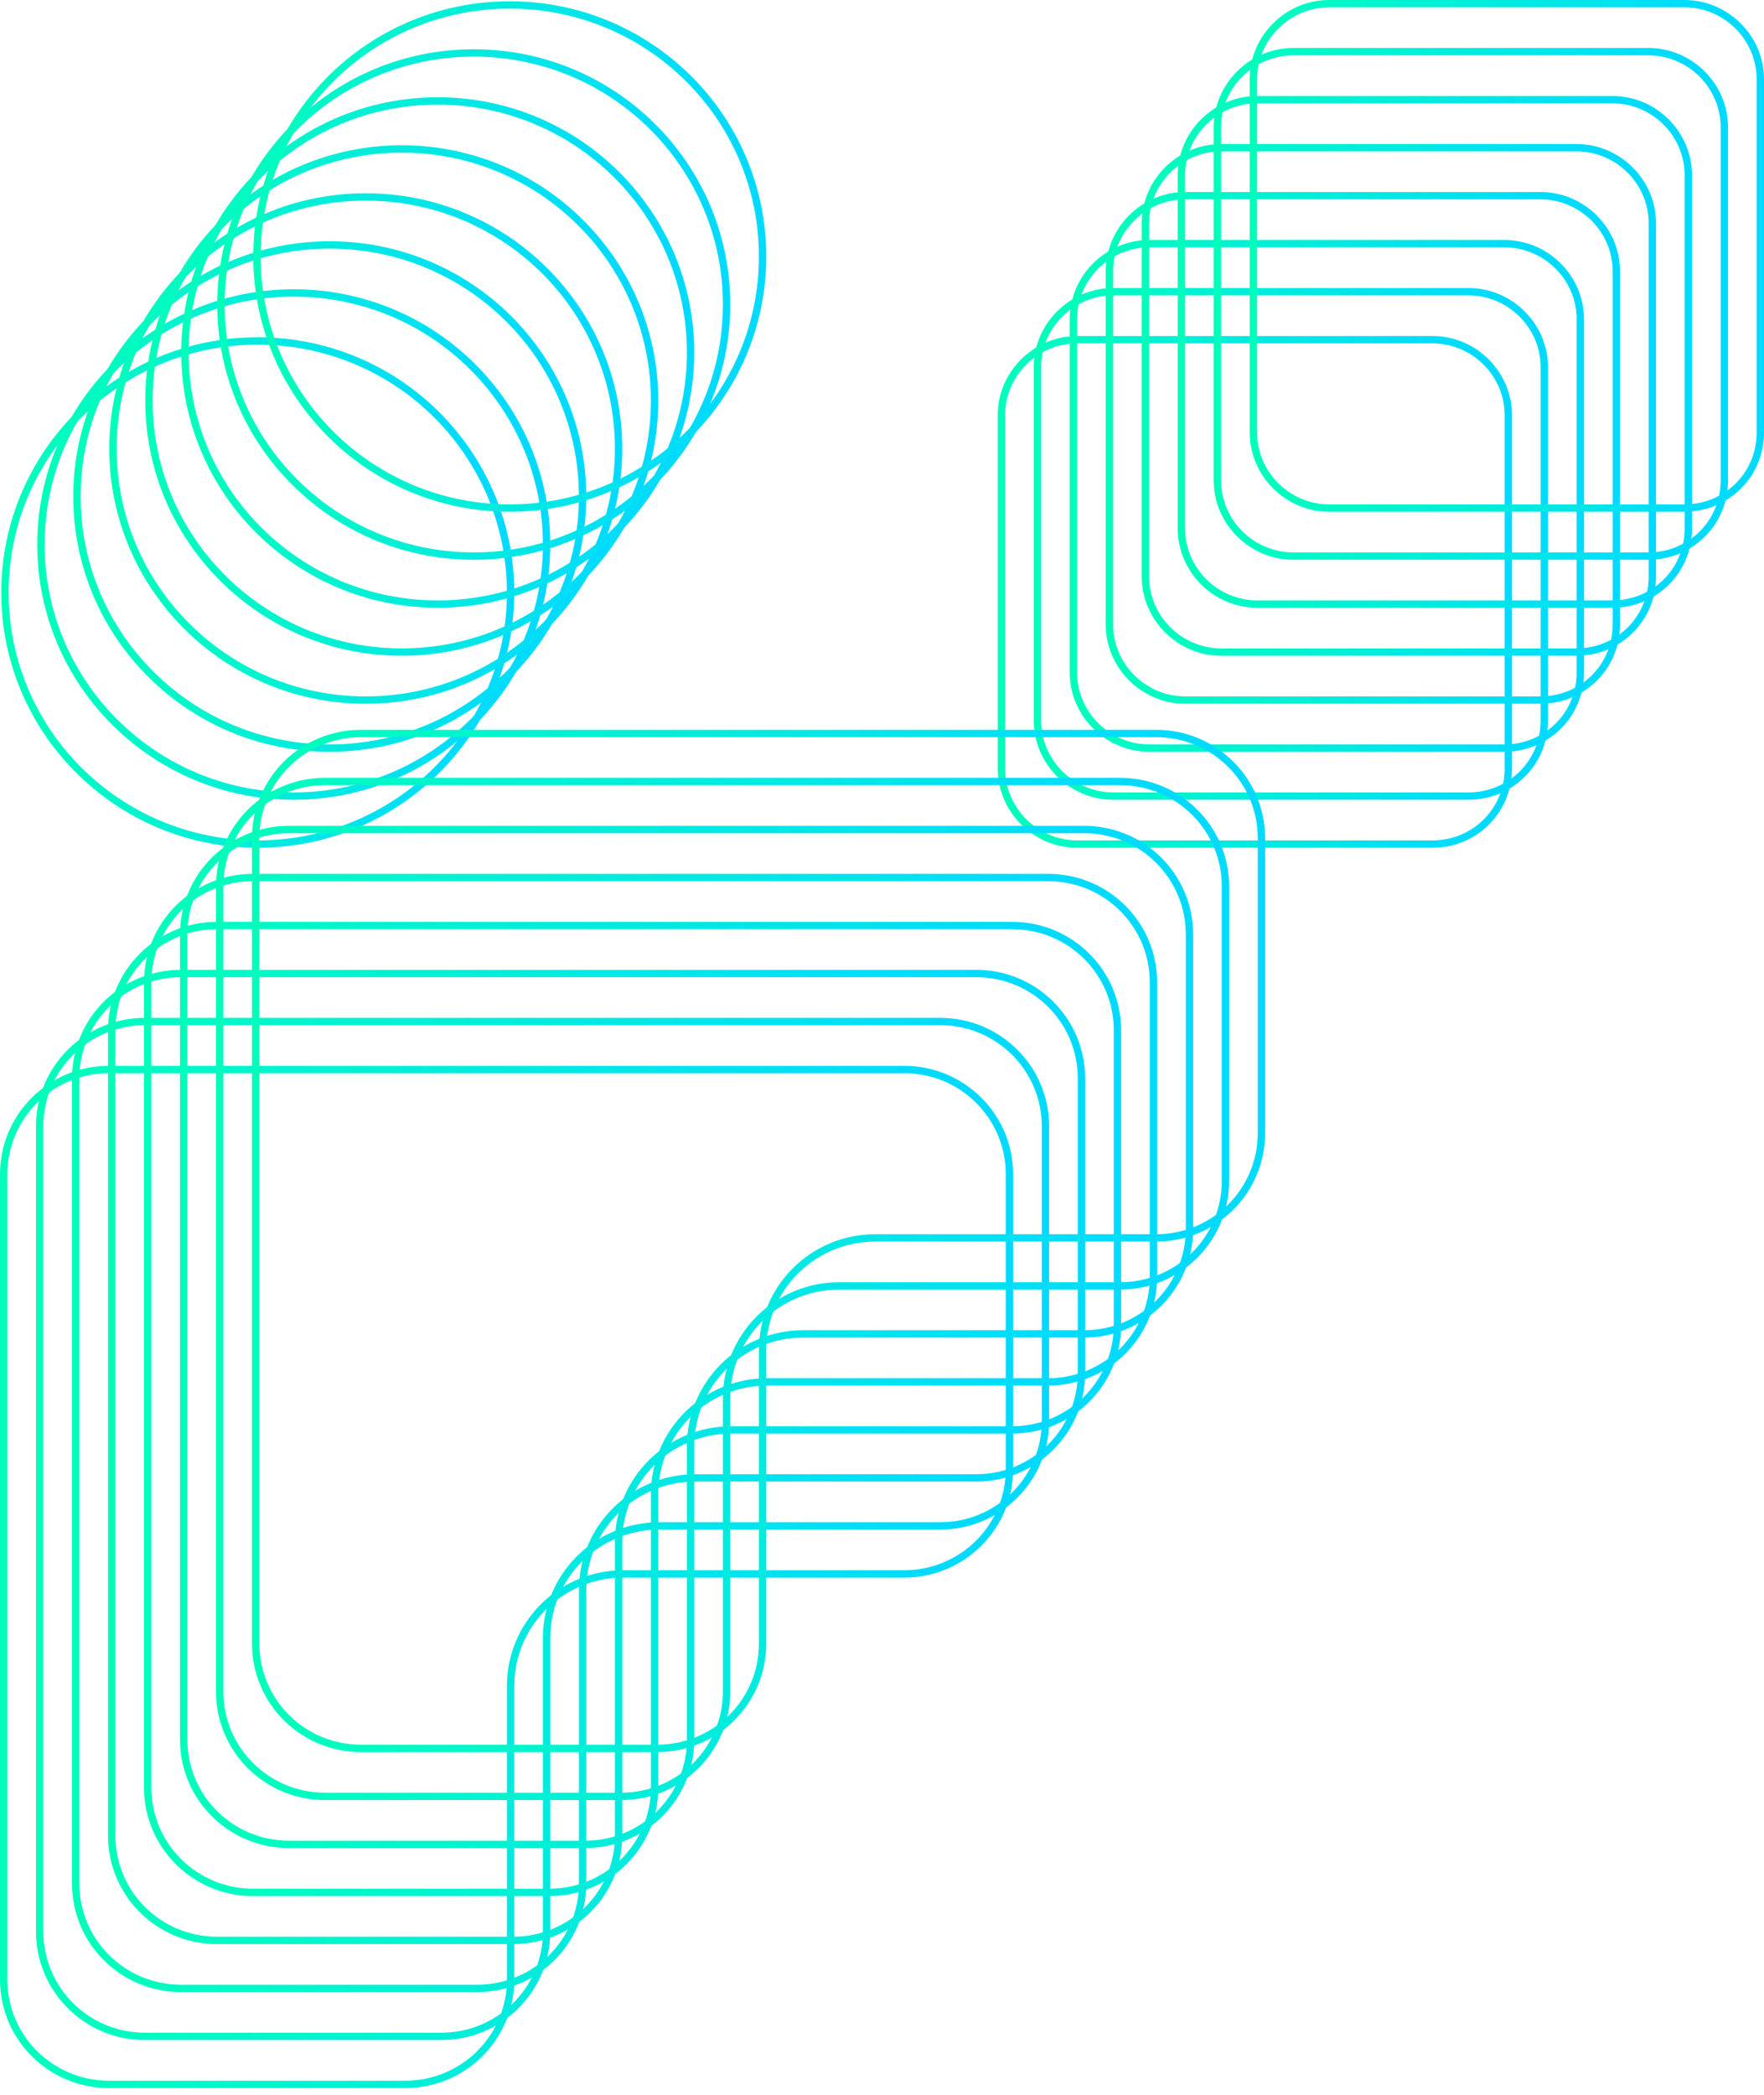 <svg width="240" height="285" viewBox="0 0 240 285" fill="none" xmlns="http://www.w3.org/2000/svg">
<path d="M69.466 80.613C69.466 99.513 54.069 114.838 35.07 114.838C16.071 114.838 0.673 99.513 0.673 80.613C0.673 61.713 16.071 46.388 35.07 46.388C54.069 46.388 69.466 61.713 69.466 80.613Z" stroke="url(#paint0_linear)"/>
<path d="M194.896 114.838H146.565C140.906 114.838 136.247 110.198 136.247 104.573V56.479C136.247 50.854 140.906 46.214 146.565 46.214H194.896C200.555 46.214 205.214 50.854 205.214 56.479V104.573C205.214 110.367 200.56 114.838 194.896 114.838Z" stroke="url(#paint1_linear)"/>
<path d="M67.873 145.508H69.967H123.009C130.936 145.508 137.34 151.884 137.34 159.766V199.873C137.34 207.755 130.936 214.132 123.009 214.132H84.798C76.323 214.132 69.467 220.951 69.467 229.39V269.324C69.467 277.206 63.063 283.582 55.136 283.582H14.831C6.904 283.582 0.5 277.206 0.5 269.324V214.632V159.766C0.5 151.884 6.904 145.508 14.831 145.508H67.873Z" stroke="url(#paint2_linear)"/>
<path d="M74.364 74.082C74.364 92.982 58.966 108.307 39.967 108.307C20.969 108.307 5.571 92.982 5.571 74.082C5.571 55.182 20.969 39.857 39.967 39.857C58.966 39.857 74.364 55.182 74.364 74.082Z" stroke="url(#paint3_linear)"/>
<path d="M199.794 108.308H151.463C145.804 108.308 141.145 103.668 141.145 98.043V49.949C141.145 44.324 145.804 39.684 151.463 39.684H199.794C205.453 39.684 210.112 44.324 210.112 49.949V98.043C210.112 103.836 205.458 108.308 199.794 108.308Z" stroke="url(#paint4_linear)"/>
<path d="M72.771 138.977H74.865H127.907C135.834 138.977 142.238 145.353 142.238 153.235V193.343C142.238 201.225 135.834 207.601 127.907 207.601H89.696C81.221 207.601 74.365 214.42 74.365 222.859V262.793C74.365 270.675 67.961 277.051 60.034 277.051H19.729C11.802 277.051 5.398 270.675 5.398 262.793V208.101V153.235C5.398 145.353 11.802 138.977 19.729 138.977H72.771Z" stroke="url(#paint5_linear)"/>
<path d="M79.262 67.552C79.262 86.451 63.864 101.777 44.865 101.777C25.866 101.777 10.469 86.451 10.469 67.552C10.469 48.652 25.866 33.326 44.865 33.326C63.864 33.326 79.262 48.652 79.262 67.552Z" stroke="url(#paint6_linear)"/>
<path d="M204.692 101.777H156.361C150.702 101.777 146.043 97.137 146.043 91.512V43.418C146.043 37.793 150.702 33.153 156.361 33.153H204.692C210.351 33.153 215.01 37.793 215.01 43.418V91.512C215.01 97.305 210.356 101.777 204.692 101.777Z" stroke="url(#paint7_linear)"/>
<path d="M77.669 132.446H79.763H132.805C140.732 132.446 147.136 138.823 147.136 146.705V186.812C147.136 194.694 140.732 201.07 132.805 201.07H94.594C86.12 201.07 79.263 207.89 79.263 216.328V256.262C79.263 264.144 72.859 270.521 64.932 270.521H24.627C16.7 270.521 10.296 264.144 10.296 256.262V201.57V146.705C10.296 138.823 16.7 132.446 24.627 132.446H77.669Z" stroke="url(#paint8_linear)"/>
<path d="M84.159 61.021C84.159 79.921 68.762 95.246 49.763 95.246C30.764 95.246 15.367 79.921 15.367 61.021C15.367 42.121 30.764 26.796 49.763 26.796C68.762 26.796 84.159 42.121 84.159 61.021Z" stroke="url(#paint9_linear)"/>
<path d="M209.59 95.246H161.259C155.6 95.246 150.941 90.606 150.941 84.982V36.887C150.941 31.262 155.6 26.622 161.259 26.622H209.59C215.249 26.622 219.908 31.262 219.908 36.887V84.982C219.908 90.775 215.254 95.246 209.59 95.246Z" stroke="url(#paint10_linear)"/>
<path d="M82.567 125.916H84.661H137.703C145.63 125.916 152.034 132.292 152.034 140.174V180.281C152.034 188.163 145.63 194.54 137.703 194.54H99.492C91.017 194.54 84.161 201.359 84.161 209.798V249.732C84.161 257.614 77.757 263.99 69.83 263.99H29.525C21.598 263.99 15.194 257.614 15.194 249.732V195.04V140.174C15.194 132.292 21.598 125.916 29.525 125.916H82.567Z" stroke="url(#paint11_linear)"/>
<path d="M89.058 54.49C89.058 73.39 73.66 88.716 54.661 88.716C35.662 88.716 20.265 73.39 20.265 54.49C20.265 35.591 35.662 20.265 54.661 20.265C73.66 20.265 89.058 35.591 89.058 54.49Z" stroke="url(#paint12_linear)"/>
<path d="M214.488 88.716H166.157C160.498 88.716 155.839 84.076 155.839 78.451V30.357C155.839 24.732 160.498 20.092 166.157 20.092H214.488C220.147 20.092 224.806 24.732 224.806 30.357V78.451C224.806 84.244 220.152 88.716 214.488 88.716Z" stroke="url(#paint13_linear)"/>
<path d="M87.465 119.385H89.559H142.601C150.528 119.385 156.932 125.761 156.932 133.643V173.751C156.932 181.633 150.528 188.009 142.601 188.009H104.39C95.915 188.009 89.059 194.828 89.059 203.267V243.201C89.059 251.083 82.655 257.459 74.728 257.459H34.423C26.496 257.459 20.092 251.083 20.092 243.201V188.509V133.643C20.092 125.761 26.496 119.385 34.423 119.385H87.465Z" stroke="url(#paint14_linear)"/>
<path d="M93.956 47.96C93.956 66.859 78.558 82.185 59.559 82.185C40.56 82.185 25.163 66.859 25.163 47.96C25.163 29.06 40.56 13.735 59.559 13.735C78.558 13.735 93.956 29.06 93.956 47.96Z" stroke="url(#paint15_linear)"/>
<path d="M219.386 82.185H171.055C165.396 82.185 160.737 77.545 160.737 71.92V23.826C160.737 18.201 165.396 13.561 171.055 13.561H219.386C225.045 13.561 229.704 18.201 229.704 23.826V71.92C229.704 77.714 225.05 82.185 219.386 82.185Z" stroke="url(#paint16_linear)"/>
<path d="M92.363 112.855H94.457H147.499C155.426 112.855 161.83 119.231 161.83 127.113V167.22C161.83 175.102 155.426 181.478 147.499 181.478H109.288C100.813 181.478 93.957 188.298 93.957 196.737V236.671C93.957 244.552 87.553 250.929 79.626 250.929H39.321C31.394 250.929 24.99 244.552 24.99 236.671V181.978V127.113C24.99 119.231 31.394 112.855 39.321 112.855H92.363Z" stroke="url(#paint17_linear)"/>
<path d="M98.853 41.429C98.853 60.329 83.456 75.654 64.457 75.654C45.458 75.654 30.061 60.329 30.061 41.429C30.061 22.529 45.458 7.204 64.457 7.204C83.456 7.204 98.853 22.529 98.853 41.429Z" stroke="url(#paint18_linear)"/>
<path d="M224.284 75.655H175.953C170.294 75.655 165.635 71.015 165.635 65.39V17.296C165.635 11.671 170.294 7.031 175.953 7.031H224.284C229.943 7.031 234.602 11.671 234.602 17.296V65.39C234.602 71.183 229.948 75.655 224.284 75.655Z" stroke="url(#paint19_linear)"/>
<path d="M97.261 106.324H99.355H152.397C160.324 106.324 166.728 112.7 166.728 120.582V160.69C166.728 168.572 160.324 174.948 152.397 174.948H114.186C105.711 174.948 98.855 181.767 98.855 190.206V230.14C98.855 238.022 92.451 244.398 84.524 244.398H44.219C36.292 244.398 29.888 238.022 29.888 230.14V175.448V120.582C29.888 112.7 36.292 106.324 44.219 106.324H97.261Z" stroke="url(#paint20_linear)"/>
<path d="M103.752 34.898C103.752 53.798 88.354 69.124 69.355 69.124C50.356 69.124 34.959 53.798 34.959 34.898C34.959 15.999 50.356 0.673 69.355 0.673C88.354 0.673 103.752 15.999 103.752 34.898Z" stroke="url(#paint21_linear)"/>
<path d="M229.182 69.124H180.851C175.192 69.124 170.533 64.484 170.533 58.859V10.765C170.533 5.14 175.192 0.5 180.851 0.5H229.182C234.841 0.5 239.5 5.14 239.5 10.765V58.859C239.5 64.652 234.846 69.124 229.182 69.124Z" stroke="url(#paint22_linear)"/>
<path d="M102.159 99.793H104.253H157.295C165.222 99.793 171.626 106.17 171.626 114.051V154.159C171.626 162.041 165.222 168.417 157.295 168.417H119.084C110.609 168.417 103.753 175.237 103.753 183.675V223.609C103.753 231.491 97.349 237.867 89.422 237.867H49.117C41.19 237.867 34.786 231.491 34.786 223.609V168.917V114.051C34.786 106.17 41.19 99.793 49.117 99.793H102.159Z" stroke="url(#paint23_linear)"/>
<defs>
<linearGradient id="paint0_linear" x1="-1.367" y1="68.37" x2="69.966" y2="68.37" gradientUnits="userSpaceOnUse">
<stop stop-color="#00FFB9"/>
<stop offset="0.922" stop-color="#00DAFF"/>
</linearGradient>
<linearGradient id="paint1_linear" x1="134.203" y1="68.253" x2="205.714" y2="68.253" gradientUnits="userSpaceOnUse">
<stop stop-color="#00FFB9"/>
<stop offset="0.922" stop-color="#00DAFF"/>
</linearGradient>
<linearGradient id="paint2_linear" x1="-3.041" y1="190.028" x2="137.84" y2="190.028" gradientUnits="userSpaceOnUse">
<stop stop-color="#00FFB9"/>
<stop offset="0.922" stop-color="#00DAFF"/>
</linearGradient>
<linearGradient id="paint3_linear" x1="3.531" y1="61.839" x2="74.864" y2="61.839" gradientUnits="userSpaceOnUse">
<stop stop-color="#00FFB9"/>
<stop offset="0.922" stop-color="#00DAFF"/>
</linearGradient>
<linearGradient id="paint4_linear" x1="139.101" y1="61.722" x2="210.612" y2="61.722" gradientUnits="userSpaceOnUse">
<stop stop-color="#00FFB9"/>
<stop offset="0.922" stop-color="#00DAFF"/>
</linearGradient>
<linearGradient id="paint5_linear" x1="1.857" y1="183.498" x2="142.738" y2="183.498" gradientUnits="userSpaceOnUse">
<stop stop-color="#00FFB9"/>
<stop offset="0.922" stop-color="#00DAFF"/>
</linearGradient>
<linearGradient id="paint6_linear" x1="8.429" y1="55.309" x2="79.762" y2="55.309" gradientUnits="userSpaceOnUse">
<stop stop-color="#00FFB9"/>
<stop offset="0.922" stop-color="#00DAFF"/>
</linearGradient>
<linearGradient id="paint7_linear" x1="143.999" y1="55.191" x2="215.51" y2="55.191" gradientUnits="userSpaceOnUse">
<stop stop-color="#00FFB9"/>
<stop offset="0.922" stop-color="#00DAFF"/>
</linearGradient>
<linearGradient id="paint8_linear" x1="6.755" y1="176.967" x2="147.636" y2="176.967" gradientUnits="userSpaceOnUse">
<stop stop-color="#00FFB9"/>
<stop offset="0.922" stop-color="#00DAFF"/>
</linearGradient>
<linearGradient id="paint9_linear" x1="13.327" y1="48.778" x2="84.659" y2="48.778" gradientUnits="userSpaceOnUse">
<stop stop-color="#00FFB9"/>
<stop offset="0.922" stop-color="#00DAFF"/>
</linearGradient>
<linearGradient id="paint10_linear" x1="148.897" y1="48.661" x2="220.408" y2="48.661" gradientUnits="userSpaceOnUse">
<stop stop-color="#00FFB9"/>
<stop offset="0.922" stop-color="#00DAFF"/>
</linearGradient>
<linearGradient id="paint11_linear" x1="11.653" y1="170.436" x2="152.534" y2="170.436" gradientUnits="userSpaceOnUse">
<stop stop-color="#00FFB9"/>
<stop offset="0.922" stop-color="#00DAFF"/>
</linearGradient>
<linearGradient id="paint12_linear" x1="18.225" y1="42.247" x2="89.558" y2="42.247" gradientUnits="userSpaceOnUse">
<stop stop-color="#00FFB9"/>
<stop offset="0.922" stop-color="#00DAFF"/>
</linearGradient>
<linearGradient id="paint13_linear" x1="153.795" y1="42.13" x2="225.306" y2="42.13" gradientUnits="userSpaceOnUse">
<stop stop-color="#00FFB9"/>
<stop offset="0.922" stop-color="#00DAFF"/>
</linearGradient>
<linearGradient id="paint14_linear" x1="16.551" y1="163.906" x2="157.432" y2="163.906" gradientUnits="userSpaceOnUse">
<stop stop-color="#00FFB9"/>
<stop offset="0.922" stop-color="#00DAFF"/>
</linearGradient>
<linearGradient id="paint15_linear" x1="23.123" y1="35.717" x2="94.456" y2="35.717" gradientUnits="userSpaceOnUse">
<stop stop-color="#00FFB9"/>
<stop offset="0.922" stop-color="#00DAFF"/>
</linearGradient>
<linearGradient id="paint16_linear" x1="158.693" y1="35.6" x2="230.204" y2="35.6" gradientUnits="userSpaceOnUse">
<stop stop-color="#00FFB9"/>
<stop offset="0.922" stop-color="#00DAFF"/>
</linearGradient>
<linearGradient id="paint17_linear" x1="21.449" y1="157.375" x2="162.33" y2="157.375" gradientUnits="userSpaceOnUse">
<stop stop-color="#00FFB9"/>
<stop offset="0.922" stop-color="#00DAFF"/>
</linearGradient>
<linearGradient id="paint18_linear" x1="28.021" y1="29.186" x2="99.353" y2="29.186" gradientUnits="userSpaceOnUse">
<stop stop-color="#00FFB9"/>
<stop offset="0.922" stop-color="#00DAFF"/>
</linearGradient>
<linearGradient id="paint19_linear" x1="163.591" y1="29.069" x2="235.102" y2="29.069" gradientUnits="userSpaceOnUse">
<stop stop-color="#00FFB9"/>
<stop offset="0.922" stop-color="#00DAFF"/>
</linearGradient>
<linearGradient id="paint20_linear" x1="26.347" y1="150.844" x2="167.228" y2="150.844" gradientUnits="userSpaceOnUse">
<stop stop-color="#00FFB9"/>
<stop offset="0.922" stop-color="#00DAFF"/>
</linearGradient>
<linearGradient id="paint21_linear" x1="32.919" y1="22.655" x2="104.252" y2="22.655" gradientUnits="userSpaceOnUse">
<stop stop-color="#00FFB9"/>
<stop offset="0.922" stop-color="#00DAFF"/>
</linearGradient>
<linearGradient id="paint22_linear" x1="168.489" y1="22.538" x2="240" y2="22.538" gradientUnits="userSpaceOnUse">
<stop stop-color="#00FFB9"/>
<stop offset="0.922" stop-color="#00DAFF"/>
</linearGradient>
<linearGradient id="paint23_linear" x1="31.244" y1="144.314" x2="172.126" y2="144.314" gradientUnits="userSpaceOnUse">
<stop stop-color="#00FFB9"/>
<stop offset="0.922" stop-color="#00DAFF"/>
</linearGradient>
</defs>
</svg>
